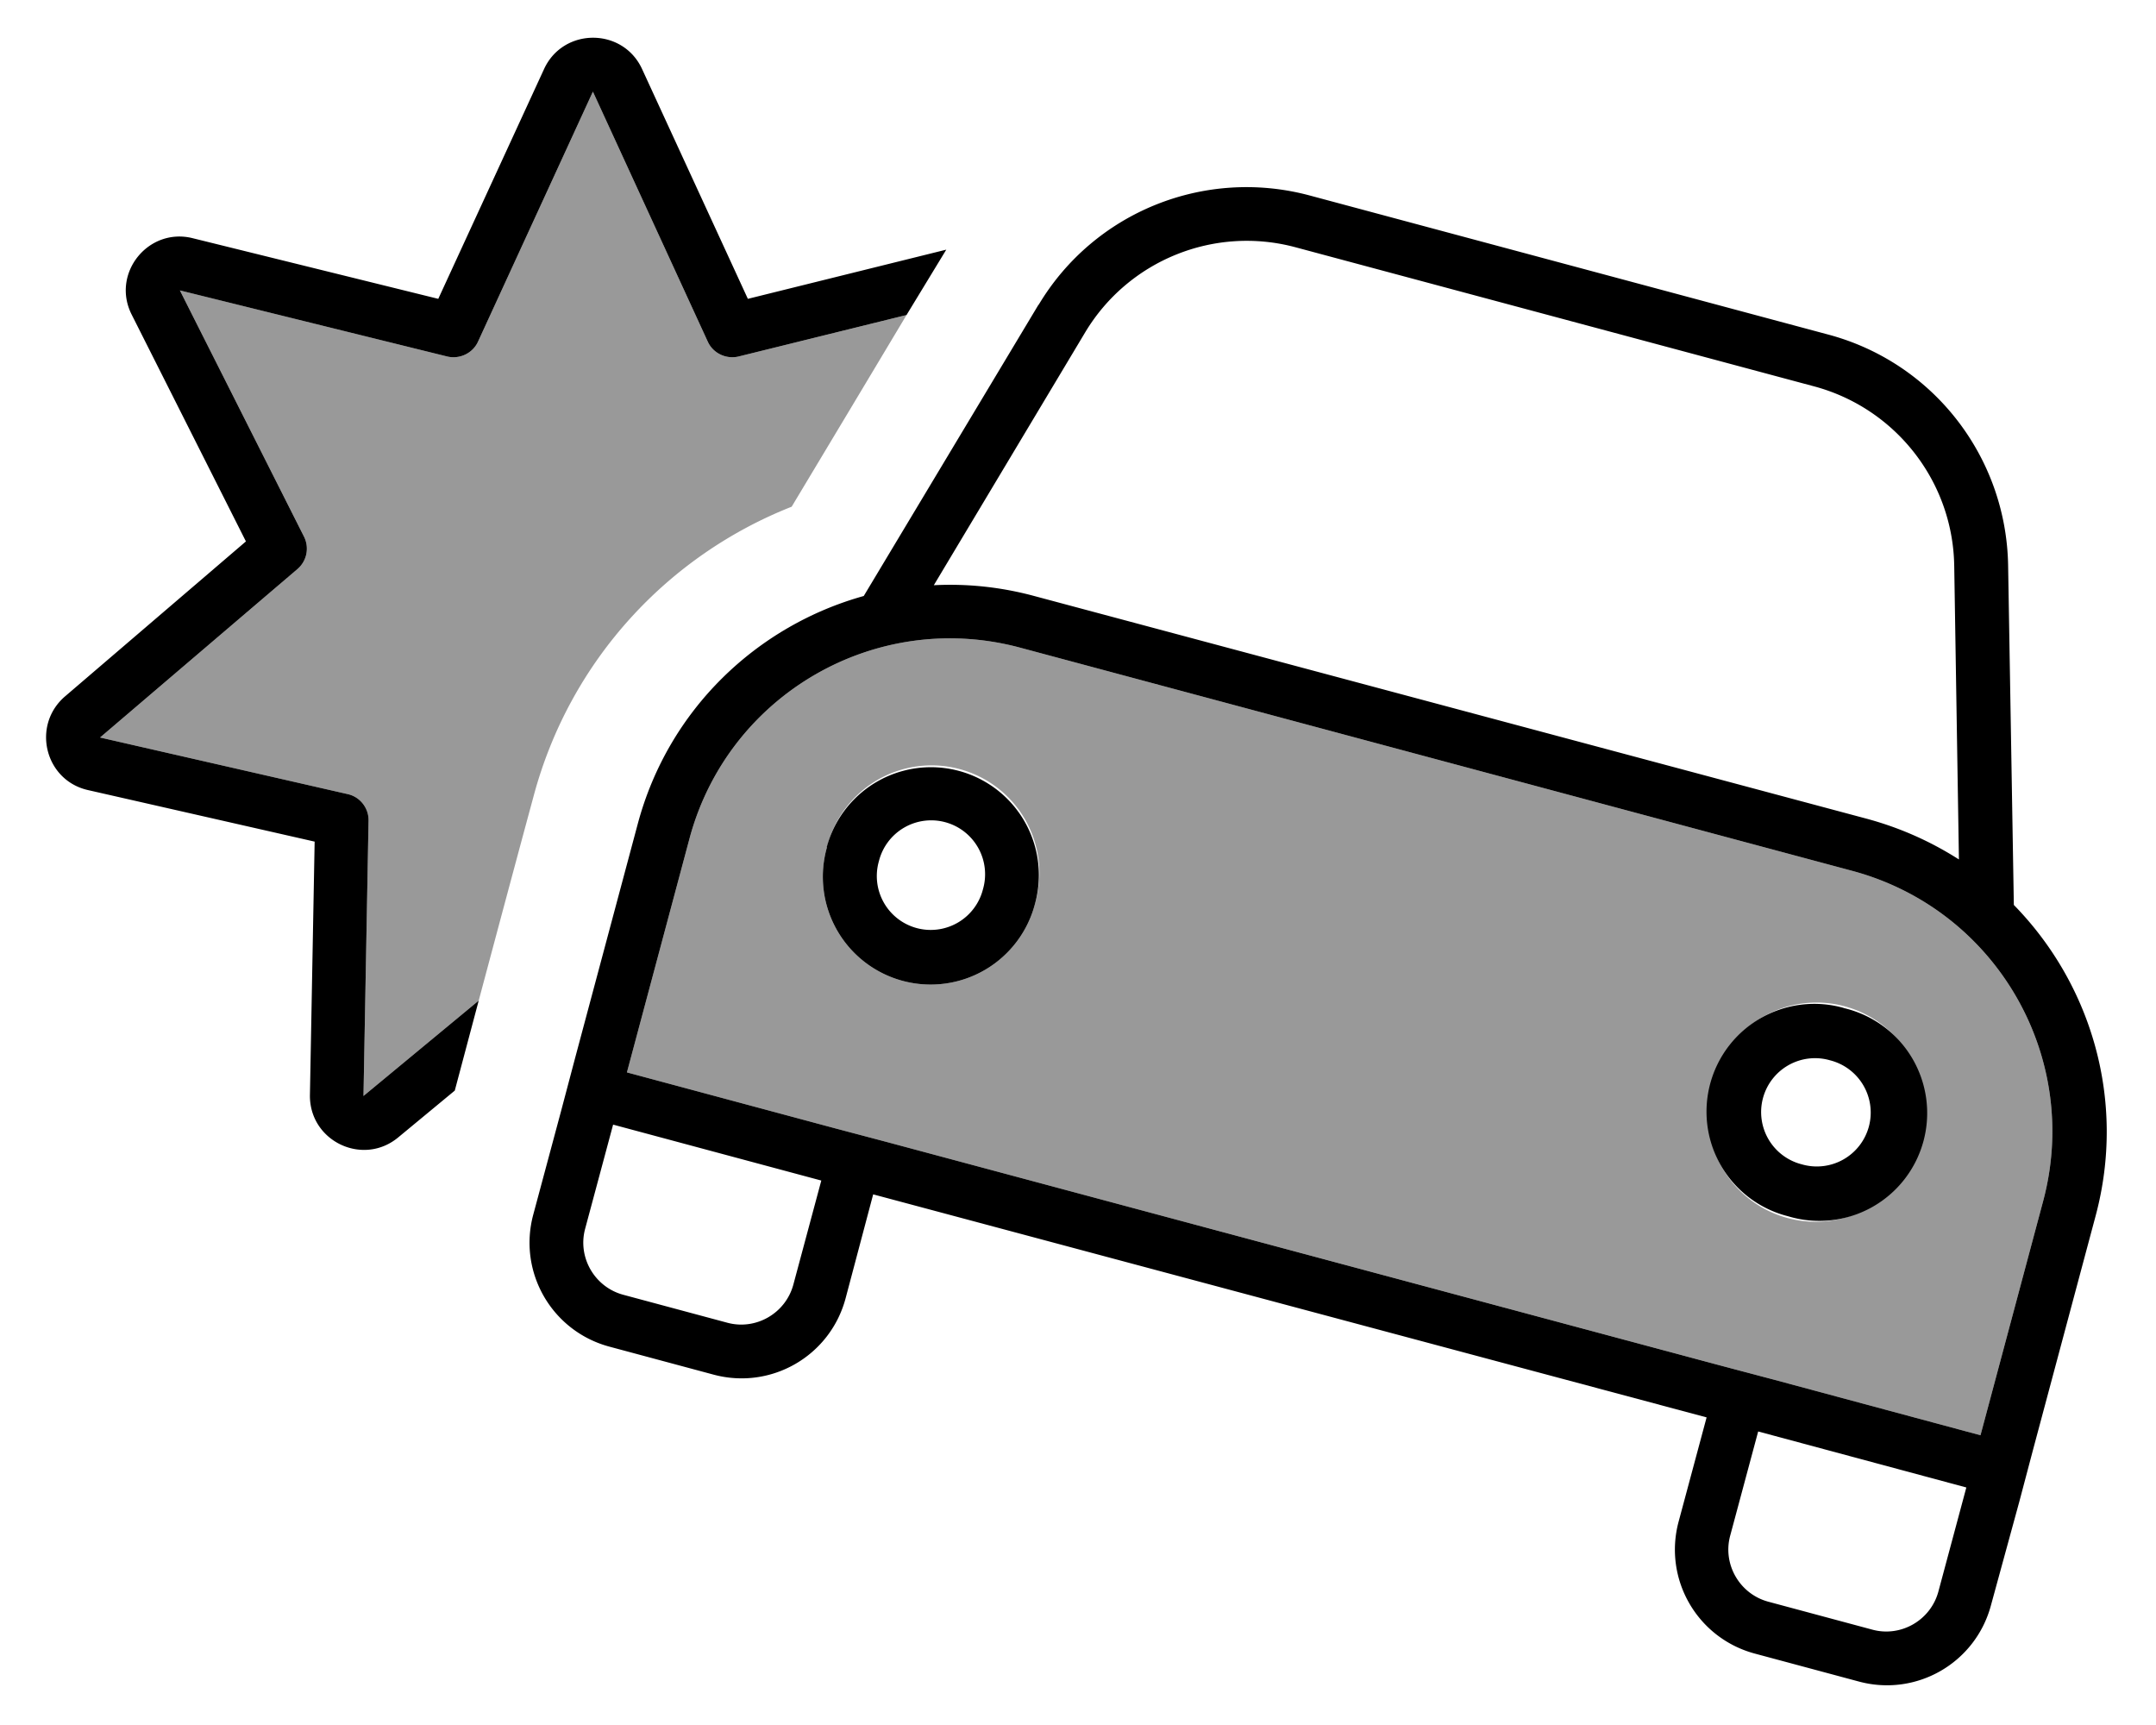 <svg fill="currentColor" xmlns="http://www.w3.org/2000/svg" viewBox="0 0 640 512"><!--! Font Awesome Pro 6.7.2 by @fontawesome - https://fontawesome.com License - https://fontawesome.com/license (Commercial License) Copyright 2024 Fonticons, Inc. --><defs><style>.fa-secondary{opacity:.4}</style></defs><path class="fa-secondary" d="M29.7 218.9l73.5 16.8c3.7 .8 6.3 4.2 6.2 7.9l-1.5 81.7L142.1 297c5.4-20.2 10.8-40.4 16.3-60.7c10.9-40.7 40.3-71.6 76.6-85.9c11.4-19 22.8-38 34.1-56.9l-49.8 12.3c-3.7 .9-7.6-.9-9.2-4.4L176 27.2l-34.1 74.2c-1.6 3.5-5.5 5.3-9.2 4.4L53.4 86.2l36.8 73c1.7 3.3 .9 7.3-1.9 9.7L29.7 218.9zm156.4 99.4l61.8 16.6 15.5 4.1 247.3 66.3 15.5 4.1L587.9 426l18.6-69.5c11.4-42.7-13.9-86.5-56.6-98L302.7 192.2c-42.7-11.4-86.5 13.9-98 56.6l-18.6 69.5zM307.3 268a32 32 0 1 1 -61.8-16.6A32 32 0 1 1 307.3 268zM570 338.4a32 32 0 1 1 -61.8-16.6A32 32 0 1 1 570 338.4z"/><path class="fa-primary" d="M161.5 20.5c5.7-12.4 23.4-12.4 29.1 0l31.4 68.2 58.9-14.6L269.1 93.5l-49.8 12.3c-3.7 .9-7.6-.9-9.2-4.4L176 27.2l-34.1 74.2c-1.6 3.5-5.5 5.3-9.2 4.4L53.4 86.2l36.8 73c1.7 3.3 .9 7.3-1.9 9.7L29.7 218.9l73.5 16.8c3.7 .8 6.3 4.2 6.2 7.9l-1.5 81.7L142.1 297 135 323.7l-16.8 13.9c-10.5 8.7-26.4 1.1-26.2-12.6l1.4-75.2L26.1 234.5c-12.8-2.9-16.8-19.2-6.8-27.8l53.7-46L39.1 93.4c-6.2-12.2 4.9-26 18.1-22.7l72.9 18 31.4-68.2zm146.8 70c16.5-27.6 49.3-40.8 80.4-32.5l154 41.3c31.1 8.3 52.8 36.2 53.4 68.4l1.7 100.9c23 23.5 33.4 58.1 24.3 92.2l-18.6 69.5-4.1 15.5L591 476.5c-4.6 17.1-22.1 27.2-39.2 22.6l-30.9-8.3c-17.1-4.6-27.2-22.1-22.6-39.2l8.3-30.9L259.2 354.5 251 385.4c-4.6 17.1-22.1 27.2-39.2 22.6l-30.9-8.3c-17.1-4.6-27.2-22.1-22.6-39.2l8.3-30.9 4.1-15.5 18.6-69.5c9.1-34.1 35.5-58.9 67.1-67.7l51.9-86.5zm271.8 77.4c-.4-25-17.4-46.7-41.5-53.2l-154-41.3c-24.2-6.5-49.7 3.9-62.5 25.3l-44.9 75c9.8-.5 19.8 .5 29.8 3.2L554.1 243c10 2.7 19.1 6.8 27.4 12.1l-1.4-87.4zM587.9 426l18.6-69.5c11.4-42.7-13.9-86.5-56.6-98L302.7 192.2c-42.7-11.4-86.5 13.9-98 56.6l-18.6 69.5 61.8 16.6 15.5 4.1 247.3 66.3 15.5 4.1L587.9 426zm-66-1.1l-8.3 30.9c-2.3 8.5 2.8 17.3 11.3 19.6l30.9 8.3c8.5 2.3 17.3-2.8 19.6-11.3l8.3-30.9L522 424.9zM243.8 350.4L182 333.8l-8.3 30.9c-2.3 8.5 2.8 17.3 11.3 19.6l30.9 8.3c8.5 2.3 17.3-2.8 19.6-11.3l8.3-30.9zm48-86.5a16 16 0 1 0 -30.9-8.3 16 16 0 1 0 30.9 8.3zm-46.4-12.4A32 32 0 1 1 307.3 268a32 32 0 1 1 -61.8-16.6zm289.5 94.1a16 16 0 1 0 8.3-30.9 16 16 0 1 0 -8.3 30.9zm12.4-46.4A32 32 0 1 1 530.8 361a32 32 0 1 1 16.6-61.8z"/></svg>